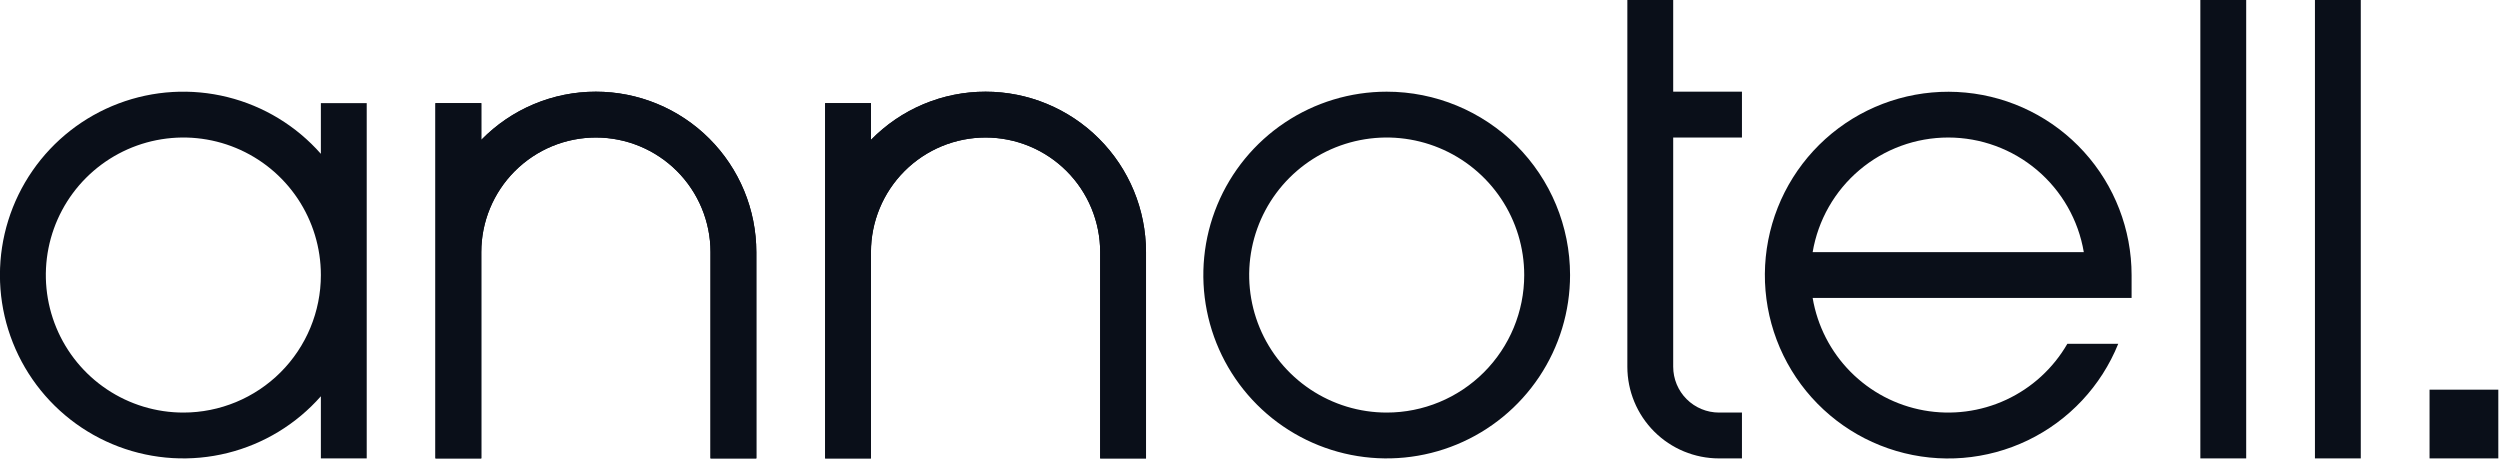 <svg width="298" height="55" viewBox="0 0 298 55" fill="none" xmlns="http://www.w3.org/2000/svg">
<g clip-path="url(#clip0)">
<path d="M38.248 12.294V18.336C35.313 15.004 31.432 12.645 27.123 11.574C22.814 10.503 18.28 10.769 14.126 12.338C9.972 13.907 6.395 16.704 3.87 20.357C1.345 24.009 -0.008 28.345 -0.008 32.785C-0.008 37.226 1.345 41.561 3.87 45.213C6.395 48.866 9.972 51.663 14.126 53.232C18.28 54.801 22.814 55.068 27.123 53.996C31.432 52.925 35.313 50.566 38.248 47.235V54.642H43.713V12.294H38.248ZM21.856 49.178C18.614 49.178 15.444 48.216 12.749 46.415C10.053 44.614 7.952 42.054 6.711 39.058C5.47 36.063 5.146 32.767 5.778 29.587C6.411 26.407 7.972 23.486 10.264 21.194C12.557 18.901 15.478 17.34 18.658 16.707C21.838 16.075 25.134 16.399 28.129 17.64C31.124 18.881 33.685 20.982 35.486 23.678C37.287 26.374 38.248 29.543 38.248 32.785C38.248 37.133 36.522 41.302 33.447 44.377C30.373 47.451 26.203 49.178 21.856 49.178Z" fill="#0A0F19"/>
<path d="M71.031 10.928C68.486 10.926 65.966 11.433 63.62 12.419C61.274 13.406 59.149 14.852 57.371 16.672V12.294H51.906V54.642H57.371V30.053C57.371 26.43 58.81 22.955 61.372 20.393C63.934 17.832 67.408 16.392 71.031 16.392C74.654 16.392 78.129 17.832 80.691 20.393C83.252 22.955 84.692 26.43 84.692 30.053V54.642H90.156V30.053C90.156 27.541 89.661 25.055 88.7 22.734C87.739 20.414 86.33 18.306 84.555 16.53C82.779 14.754 80.67 13.345 78.35 12.384C76.03 11.423 73.543 10.928 71.031 10.928Z" fill="#0A0F19"/>
<path d="M117.48 10.928C114.935 10.926 112.415 11.433 110.069 12.419C107.723 13.406 105.598 14.852 103.819 16.672V12.294H98.355V54.642H103.819V30.053C103.819 26.43 105.259 22.955 107.82 20.393C110.382 17.832 113.857 16.392 117.48 16.392C121.103 16.392 124.577 17.832 127.139 20.393C129.701 22.955 131.14 26.43 131.14 30.053V54.642H136.605V30.053C136.605 24.981 134.59 20.116 131.003 16.53C127.417 12.943 122.552 10.928 117.48 10.928Z" fill="#0A0F19"/>
<path d="M165.295 10.928C160.972 10.928 156.746 12.21 153.152 14.612C149.557 17.013 146.756 20.427 145.101 24.421C143.447 28.415 143.014 32.809 143.858 37.049C144.701 41.289 146.783 45.184 149.839 48.24C152.896 51.297 156.791 53.379 161.031 54.222C165.27 55.065 169.665 54.633 173.659 52.978C177.653 51.324 181.066 48.523 183.468 44.928C185.87 41.334 187.151 37.108 187.151 32.785C187.151 26.988 184.849 21.429 180.75 17.33C176.651 13.231 171.091 10.928 165.295 10.928ZM165.295 49.178C162.052 49.178 158.883 48.216 156.187 46.415C153.492 44.614 151.39 42.054 150.15 39.058C148.909 36.063 148.584 32.767 149.217 29.587C149.849 26.407 151.411 23.486 153.703 21.194C155.996 18.901 158.917 17.34 162.097 16.707C165.276 16.075 168.572 16.399 171.568 17.64C174.563 18.881 177.123 20.982 178.925 23.678C180.726 26.374 181.687 29.543 181.687 32.785C181.687 37.133 179.96 41.302 176.886 44.377C173.812 47.451 169.642 49.178 165.295 49.178Z" fill="#0A0F19"/>
<path d="M250.329 35.517H254.086V32.785C254.083 27.351 252.057 22.113 248.402 18.092C244.748 14.071 239.726 11.556 234.317 11.037C228.908 10.518 223.5 12.032 219.147 15.284C214.794 18.537 211.808 23.294 210.773 28.628C209.737 33.962 210.725 39.491 213.545 44.136C216.364 48.781 220.813 52.209 226.023 53.751C231.233 55.294 236.831 54.841 241.726 52.48C246.62 50.119 250.459 46.02 252.494 40.981H246.429C244.742 43.904 242.194 46.234 239.134 47.655C236.073 49.075 232.649 49.517 229.328 48.919C226.007 48.322 222.952 46.714 220.579 44.315C218.206 41.917 216.63 38.844 216.068 35.517H250.329ZM232.229 16.392C236.102 16.393 239.85 17.765 242.808 20.266C245.766 22.766 247.744 26.234 248.389 30.053H216.068C216.714 26.234 218.691 22.766 221.649 20.266C224.607 17.765 228.355 16.393 232.229 16.392Z" fill="#0A0F19"/>
<path d="M267.746 -0H262.281V54.642H267.746V-0Z" fill="#0A0F19"/>
<path d="M281.405 -0H275.941V54.642H281.405V-0Z" fill="#0A0F19"/>
<path d="M297.799 46.446H289.602V54.642H297.799V46.446Z" fill="#0A0F19"/>
<path d="M71.031 10.928C68.486 10.926 65.966 11.433 63.62 12.419C61.274 13.406 59.149 14.852 57.371 16.672V12.294H51.906V54.642H57.371V30.053C57.371 26.43 58.81 22.955 61.372 20.393C63.934 17.832 67.408 16.392 71.031 16.392C74.654 16.392 78.129 17.832 80.691 20.393C83.252 22.955 84.692 26.43 84.692 30.053V54.642H90.156V30.053C90.156 27.541 89.661 25.055 88.7 22.734C87.739 20.414 86.33 18.306 84.555 16.53C82.779 14.754 80.67 13.345 78.35 12.384C76.03 11.423 73.543 10.928 71.031 10.928Z" fill="#0A0F19"/>
<path d="M117.48 10.928C114.935 10.926 112.415 11.433 110.069 12.419C107.723 13.406 105.598 14.852 103.819 16.672V12.294H98.355V54.642H103.819V30.053C103.819 26.43 105.259 22.955 107.82 20.393C110.382 17.832 113.857 16.392 117.48 16.392C121.103 16.392 124.577 17.832 127.139 20.393C129.701 22.955 131.14 26.43 131.14 30.053V54.642H136.605V30.053C136.605 24.981 134.59 20.116 131.003 16.53C127.417 12.943 122.552 10.928 117.48 10.928Z" fill="#0A0F19"/>
<path d="M199.445 16.392H207.641V10.928H199.445V-0H193.98V43.714C193.98 46.612 195.132 49.392 197.181 51.441C199.231 53.491 202.01 54.642 204.909 54.642H207.641V49.178H204.909C203.46 49.178 202.07 48.602 201.045 47.577C200.02 46.553 199.445 45.163 199.445 43.714V16.392Z" fill="#0A0F19"/>
</g>
<defs>
<clipPath id="clip0">
<rect width="297.8" height="54.642" fill="white"/>
</clipPath>
</defs>
</svg>
